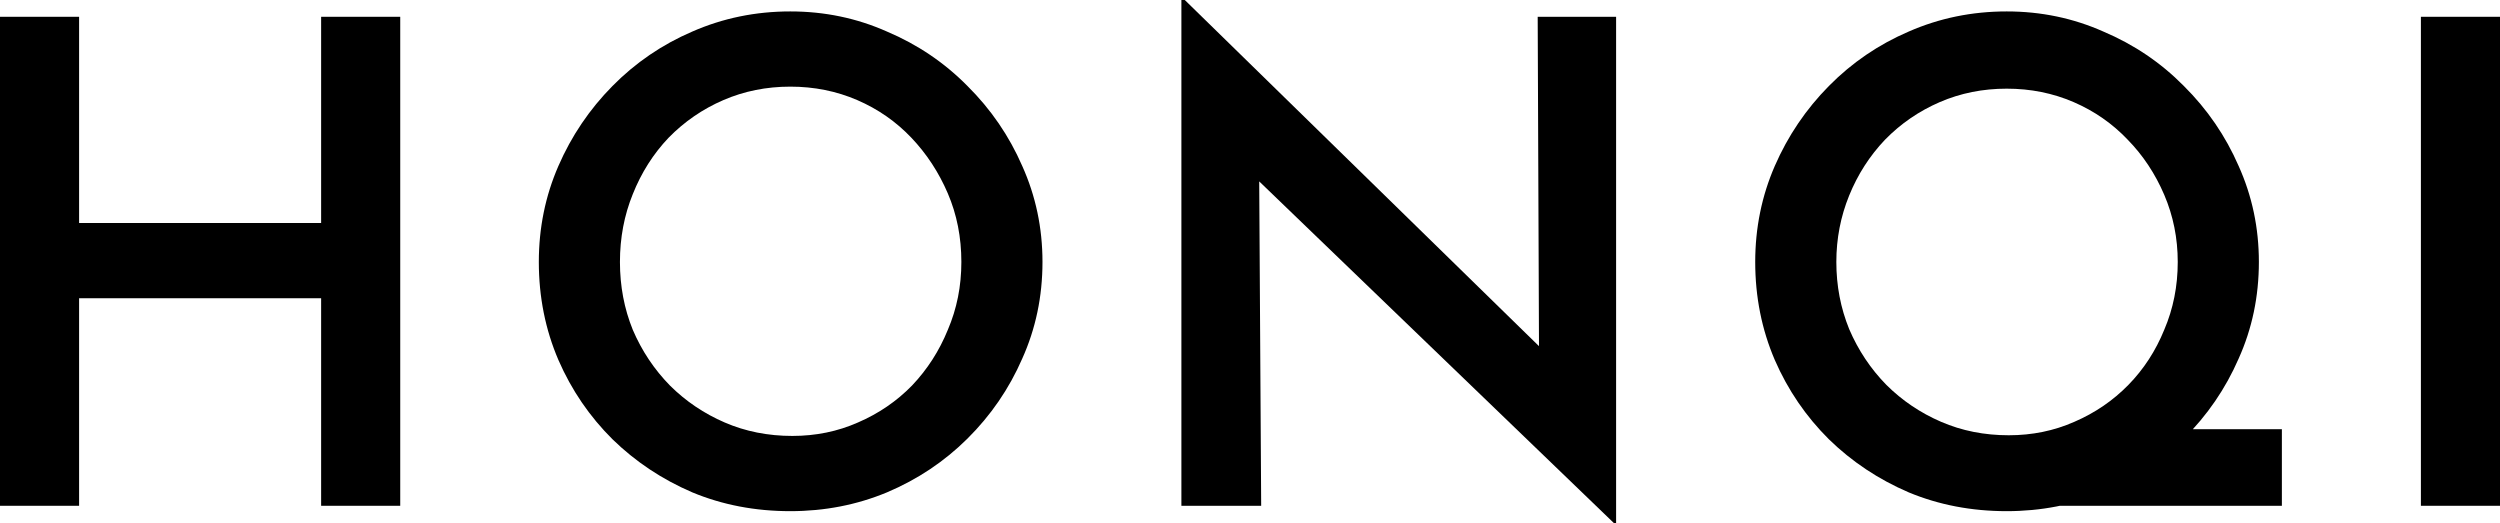 <svg width="172" height="36" viewBox="0 0 172 36" fill="none" xmlns="http://www.w3.org/2000/svg">
<path d="M27.536 1.155V34.798H22.094V20.519H5.442V34.798H0V1.155H5.442V15.343H22.094V1.155H27.536Z" fill="black"/>
<path d="M37.071 18.023C37.071 15.682 37.52 13.479 38.42 11.415C39.319 9.35 40.559 7.517 42.141 5.915C43.722 4.313 45.552 3.065 47.629 2.172C49.738 1.248 51.986 0.786 54.374 0.786C56.73 0.786 58.948 1.248 61.025 2.172C63.134 3.065 64.979 4.313 66.56 5.915C68.173 7.517 69.429 9.35 70.328 11.415C71.258 13.479 71.723 15.682 71.723 18.023C71.723 20.395 71.258 22.614 70.328 24.678C69.429 26.742 68.173 28.575 66.56 30.177C64.979 31.748 63.134 32.981 61.025 33.874C58.948 34.737 56.73 35.168 54.374 35.168C51.955 35.168 49.707 34.737 47.629 33.874C45.552 32.981 43.722 31.764 42.141 30.223C40.559 28.652 39.319 26.834 38.42 24.77C37.52 22.675 37.071 20.426 37.071 18.023ZM42.652 18.023C42.652 19.687 42.947 21.243 43.536 22.691C44.156 24.139 45.009 25.417 46.094 26.526C47.18 27.605 48.436 28.452 49.862 29.068C51.288 29.684 52.839 29.992 54.513 29.992C56.126 29.992 57.63 29.684 59.025 29.068C60.452 28.452 61.692 27.605 62.746 26.526C63.8 25.417 64.622 24.139 65.211 22.691C65.832 21.243 66.142 19.687 66.142 18.023C66.142 16.329 65.832 14.757 65.211 13.309C64.591 11.861 63.754 10.583 62.7 9.474C61.645 8.365 60.405 7.502 58.979 6.886C57.552 6.27 56.017 5.961 54.374 5.961C52.73 5.961 51.195 6.27 49.769 6.886C48.343 7.502 47.087 8.365 46.001 9.474C44.947 10.583 44.125 11.877 43.536 13.356C42.947 14.804 42.652 16.359 42.652 18.023Z" fill="black"/>
<path d="M111.049 36L85.048 10.953L86.629 11.6L86.769 34.798H81.28V0H81.513L107.142 25.047L105.886 24.678L105.793 1.155H111.188V36H111.049Z" fill="black"/>
<path d="M145.829 29.53H156.993V34.798H138.713L145.829 29.53ZM120.759 18.023C120.759 15.682 121.208 13.479 122.107 11.415C123.007 9.35 124.247 7.517 125.829 5.915C127.41 4.313 129.24 3.065 131.317 2.172C133.426 1.248 135.674 0.786 138.062 0.786C140.418 0.786 142.635 1.248 144.713 2.172C146.822 3.065 148.667 4.313 150.248 5.915C151.861 7.517 153.116 9.35 154.016 11.415C154.946 13.479 155.411 15.682 155.411 18.023C155.411 20.395 154.946 22.614 154.016 24.678C153.116 26.742 151.861 28.575 150.248 30.177C148.667 31.748 146.822 32.981 144.713 33.874C142.635 34.737 140.418 35.168 138.062 35.168C135.643 35.168 133.395 34.737 131.317 33.874C129.24 32.981 127.41 31.764 125.829 30.223C124.247 28.652 123.007 26.834 122.107 24.77C121.208 22.675 120.759 20.426 120.759 18.023ZM126.34 18.023C126.34 19.656 126.635 21.196 127.224 22.644C127.844 24.092 128.697 25.371 129.782 26.48C130.867 27.558 132.123 28.406 133.55 29.022C134.976 29.638 136.527 29.946 138.201 29.946C139.814 29.946 141.318 29.638 142.713 29.022C144.139 28.406 145.38 27.558 146.434 26.48C147.488 25.402 148.31 24.139 148.899 22.691C149.519 21.243 149.829 19.687 149.829 18.023C149.829 16.39 149.519 14.85 148.899 13.402C148.279 11.954 147.442 10.691 146.387 9.612C145.333 8.503 144.093 7.641 142.666 7.024C141.24 6.408 139.705 6.1 138.062 6.1C136.418 6.1 134.883 6.408 133.457 7.024C132.03 7.641 130.774 8.503 129.689 9.612C128.635 10.721 127.813 12 127.224 13.448C126.635 14.896 126.34 16.421 126.34 18.023Z" fill="black"/>
<path d="M166.558 1.155H172V34.798H166.558V1.155Z" fill="black"/>
</svg>
